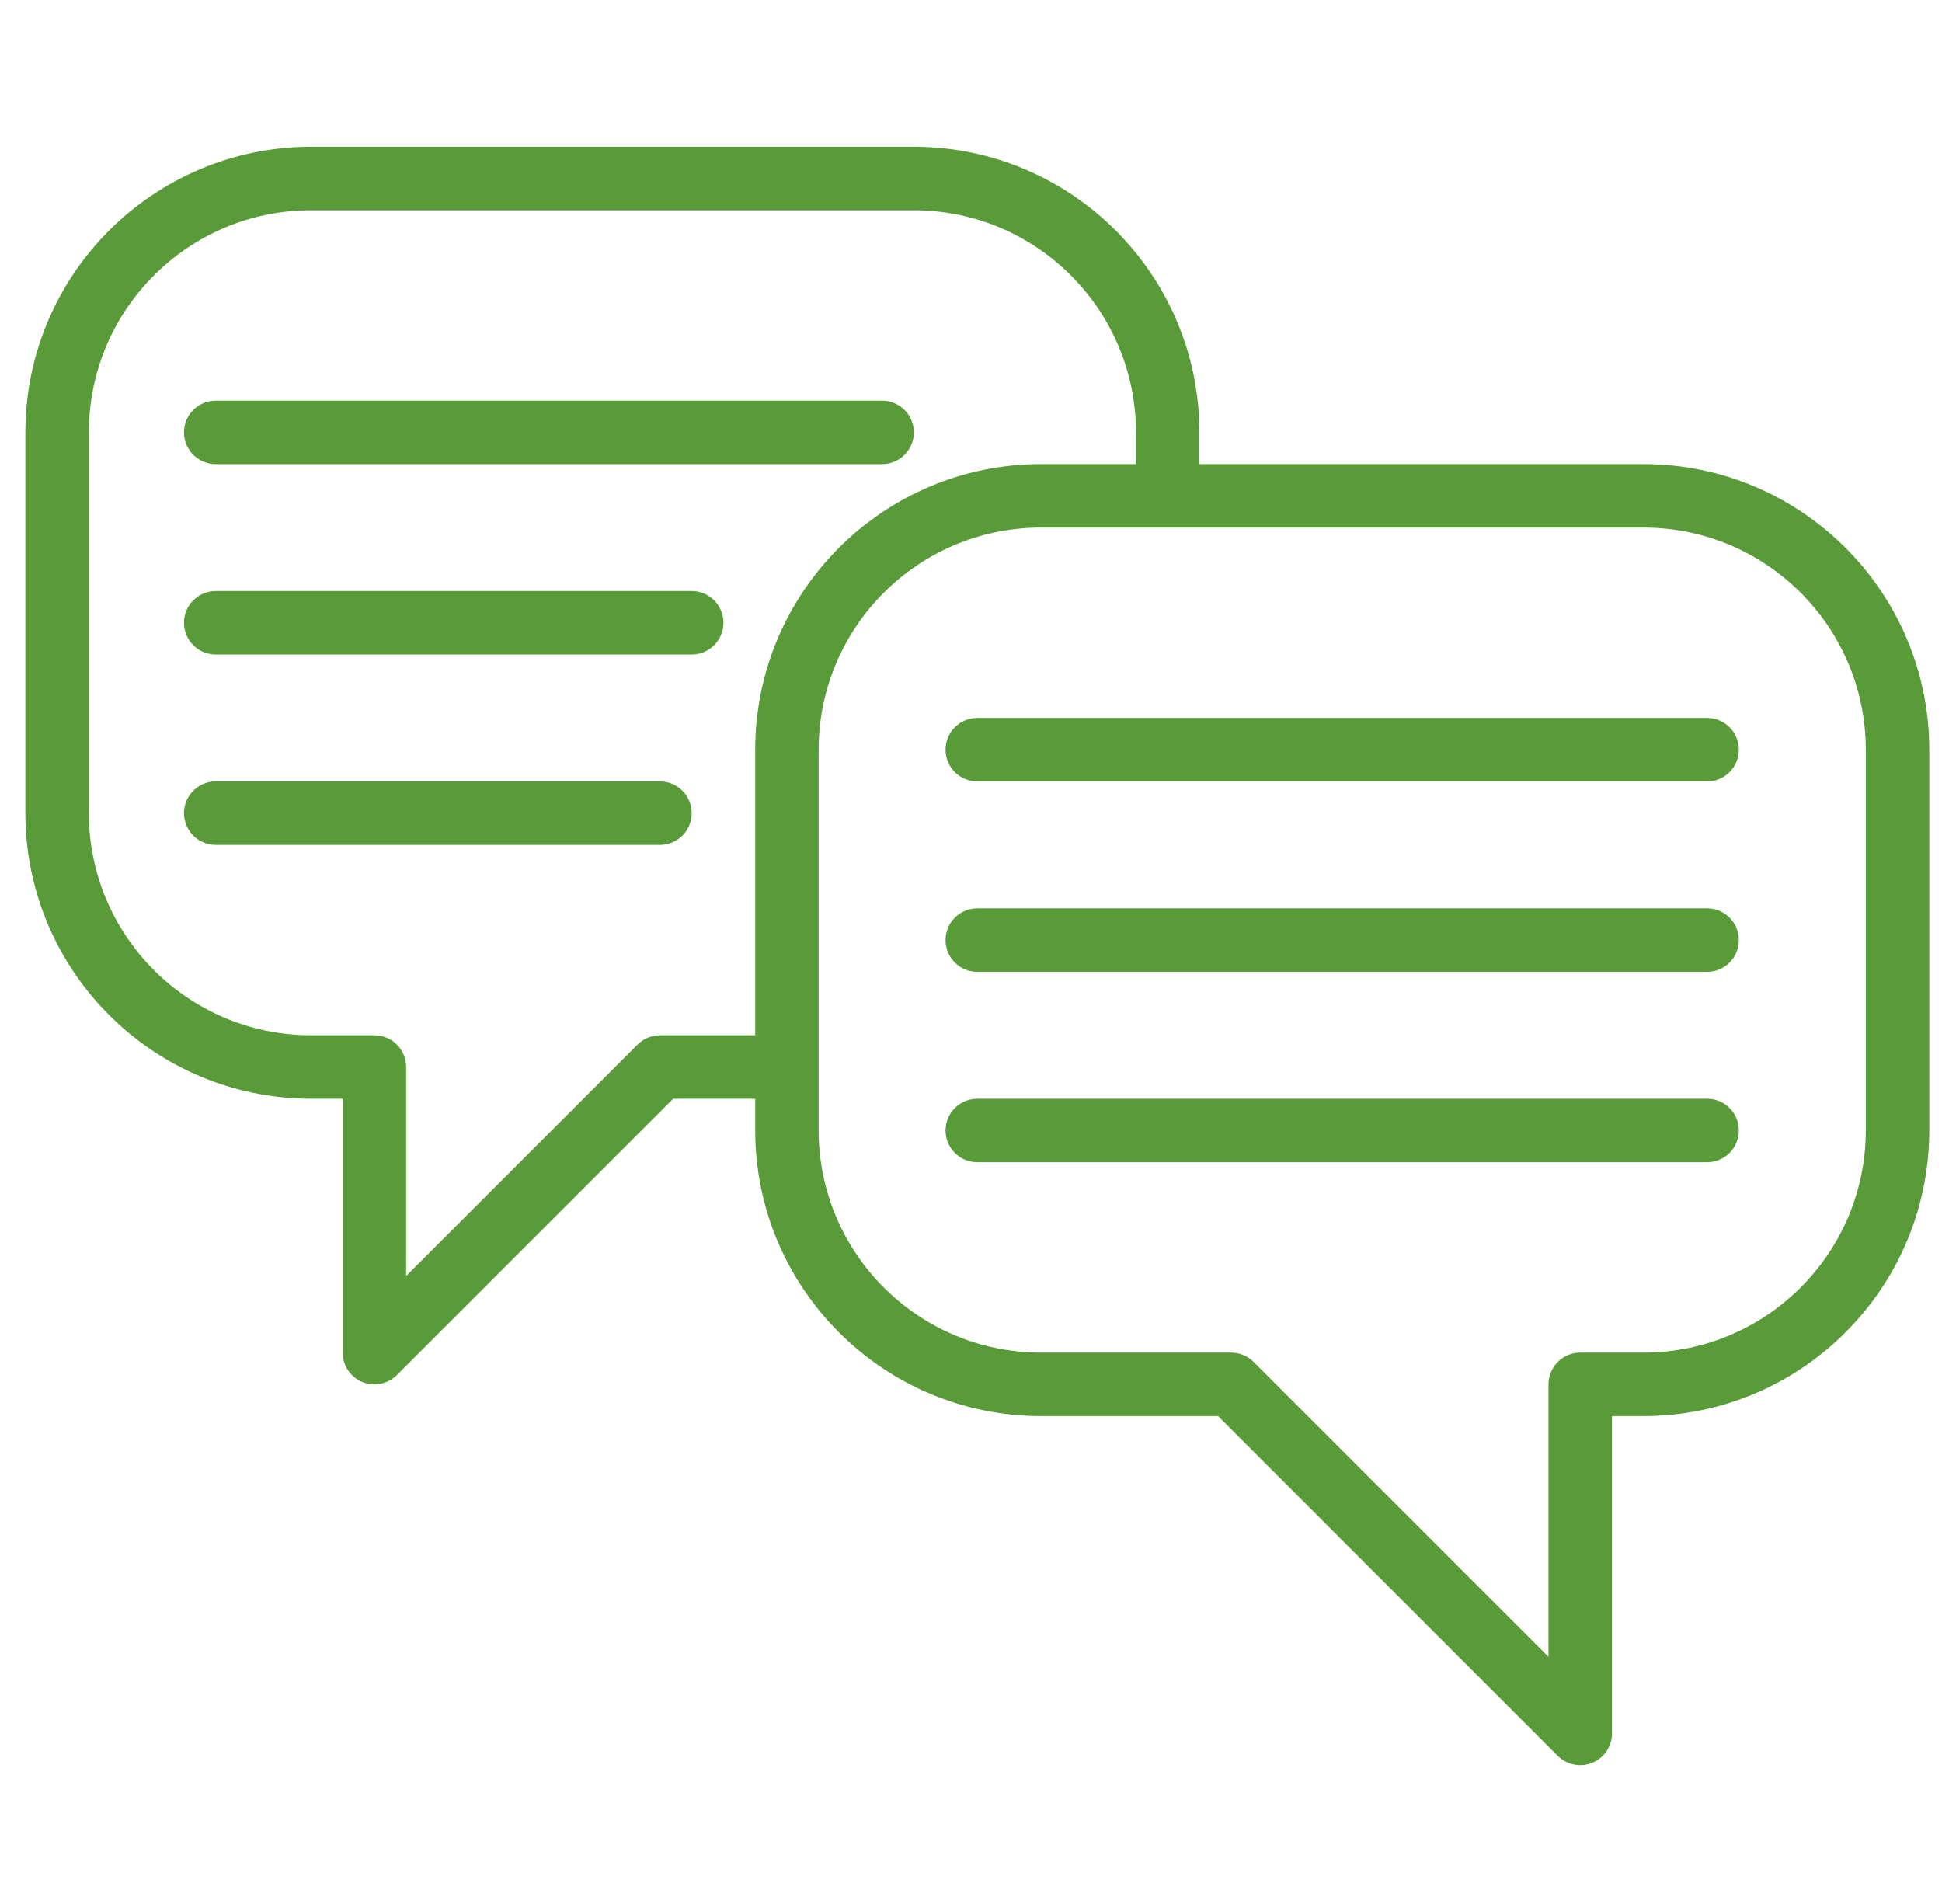 <svg width="51" height="50" viewBox="0 0 51 50" fill="none" xmlns="http://www.w3.org/2000/svg">
    <g clip-path="url(#clip0_1879_66114)">
        <path d="M43.166 12.187H31.499V11.354C31.494 7.214 28.14 3.859 23.999 3.854H8.166C4.026 3.859 0.671 7.214 0.666 11.354V21.354C0.671 25.494 4.026 28.849 8.166 28.854H8.999V35.521C8.999 35.858 9.202 36.161 9.514 36.291C9.825 36.419 10.183 36.348 10.422 36.11L17.678 28.854H19.833V29.687C19.838 33.828 23.192 37.182 27.333 37.187H31.988L40.91 46.11C41.149 46.348 41.507 46.419 41.818 46.291C42.13 46.161 42.333 45.858 42.333 45.521V37.187H43.166C47.306 37.182 50.661 33.828 50.666 29.687V19.687C50.661 15.547 47.306 12.192 43.166 12.187ZM17.333 27.187C17.112 27.187 16.9 27.275 16.744 27.431L10.666 33.509V28.021C10.666 27.561 10.293 27.187 9.833 27.187H8.166C4.946 27.184 2.336 24.574 2.333 21.354V11.354C2.336 8.134 4.946 5.524 8.166 5.521H23.999C27.22 5.524 29.829 8.134 29.833 11.354V12.187H27.333C23.192 12.192 19.838 15.547 19.833 19.687V27.187H17.333ZM48.999 29.687C48.996 32.908 46.386 35.517 43.166 35.521H41.499C41.039 35.521 40.666 35.894 40.666 36.354V43.509L32.922 35.765C32.766 35.609 32.554 35.521 32.333 35.521H27.333C24.113 35.517 21.503 32.908 21.499 29.687V19.687C21.503 16.467 24.113 13.858 27.333 13.854H43.166C46.386 13.858 48.996 16.467 48.999 19.687V29.687Z" fill="#599A39"/>
        <path d="M44.832 18.854H25.665C25.205 18.854 24.832 19.227 24.832 19.687C24.832 20.148 25.205 20.521 25.665 20.521H44.832C45.292 20.521 45.665 20.148 45.665 19.687C45.665 19.227 45.292 18.854 44.832 18.854Z" fill="#599A39"/>
        <path d="M44.832 23.854H25.665C25.205 23.854 24.832 24.227 24.832 24.687C24.832 25.148 25.205 25.521 25.665 25.521H44.832C45.292 25.521 45.665 25.148 45.665 24.687C45.665 24.227 45.292 23.854 44.832 23.854Z" fill="#599A39"/>
        <path d="M44.832 28.854H25.665C25.205 28.854 24.832 29.227 24.832 29.687C24.832 30.148 25.205 30.521 25.665 30.521H44.832C45.292 30.521 45.665 30.148 45.665 29.687C45.665 29.227 45.292 28.854 44.832 28.854Z" fill="#599A39"/>
        <path d="M5.665 12.188H23.165C23.626 12.188 23.999 11.815 23.999 11.354C23.999 10.894 23.626 10.521 23.165 10.521H5.665C5.205 10.521 4.832 10.894 4.832 11.354C4.832 11.815 5.205 12.188 5.665 12.188Z" fill="#599A39"/>
        <path d="M18.165 15.521H5.665C5.205 15.521 4.832 15.894 4.832 16.354C4.832 16.814 5.205 17.188 5.665 17.188H18.165C18.626 17.188 18.999 16.814 18.999 16.354C18.999 15.894 18.626 15.521 18.165 15.521Z" fill="#599A39"/>
        <path d="M17.332 20.521H5.665C5.205 20.521 4.832 20.894 4.832 21.354C4.832 21.814 5.205 22.188 5.665 22.188H17.332C17.792 22.188 18.165 21.814 18.165 21.354C18.165 20.894 17.792 20.521 17.332 20.521Z" fill="#599A39"/>
    </g>
    <defs>
        <clipPath id="clip0_1879_66114">
            <rect width="50" height="50" fill="white" transform="translate(0.666)"/>
        </clipPath>
    </defs>
</svg>